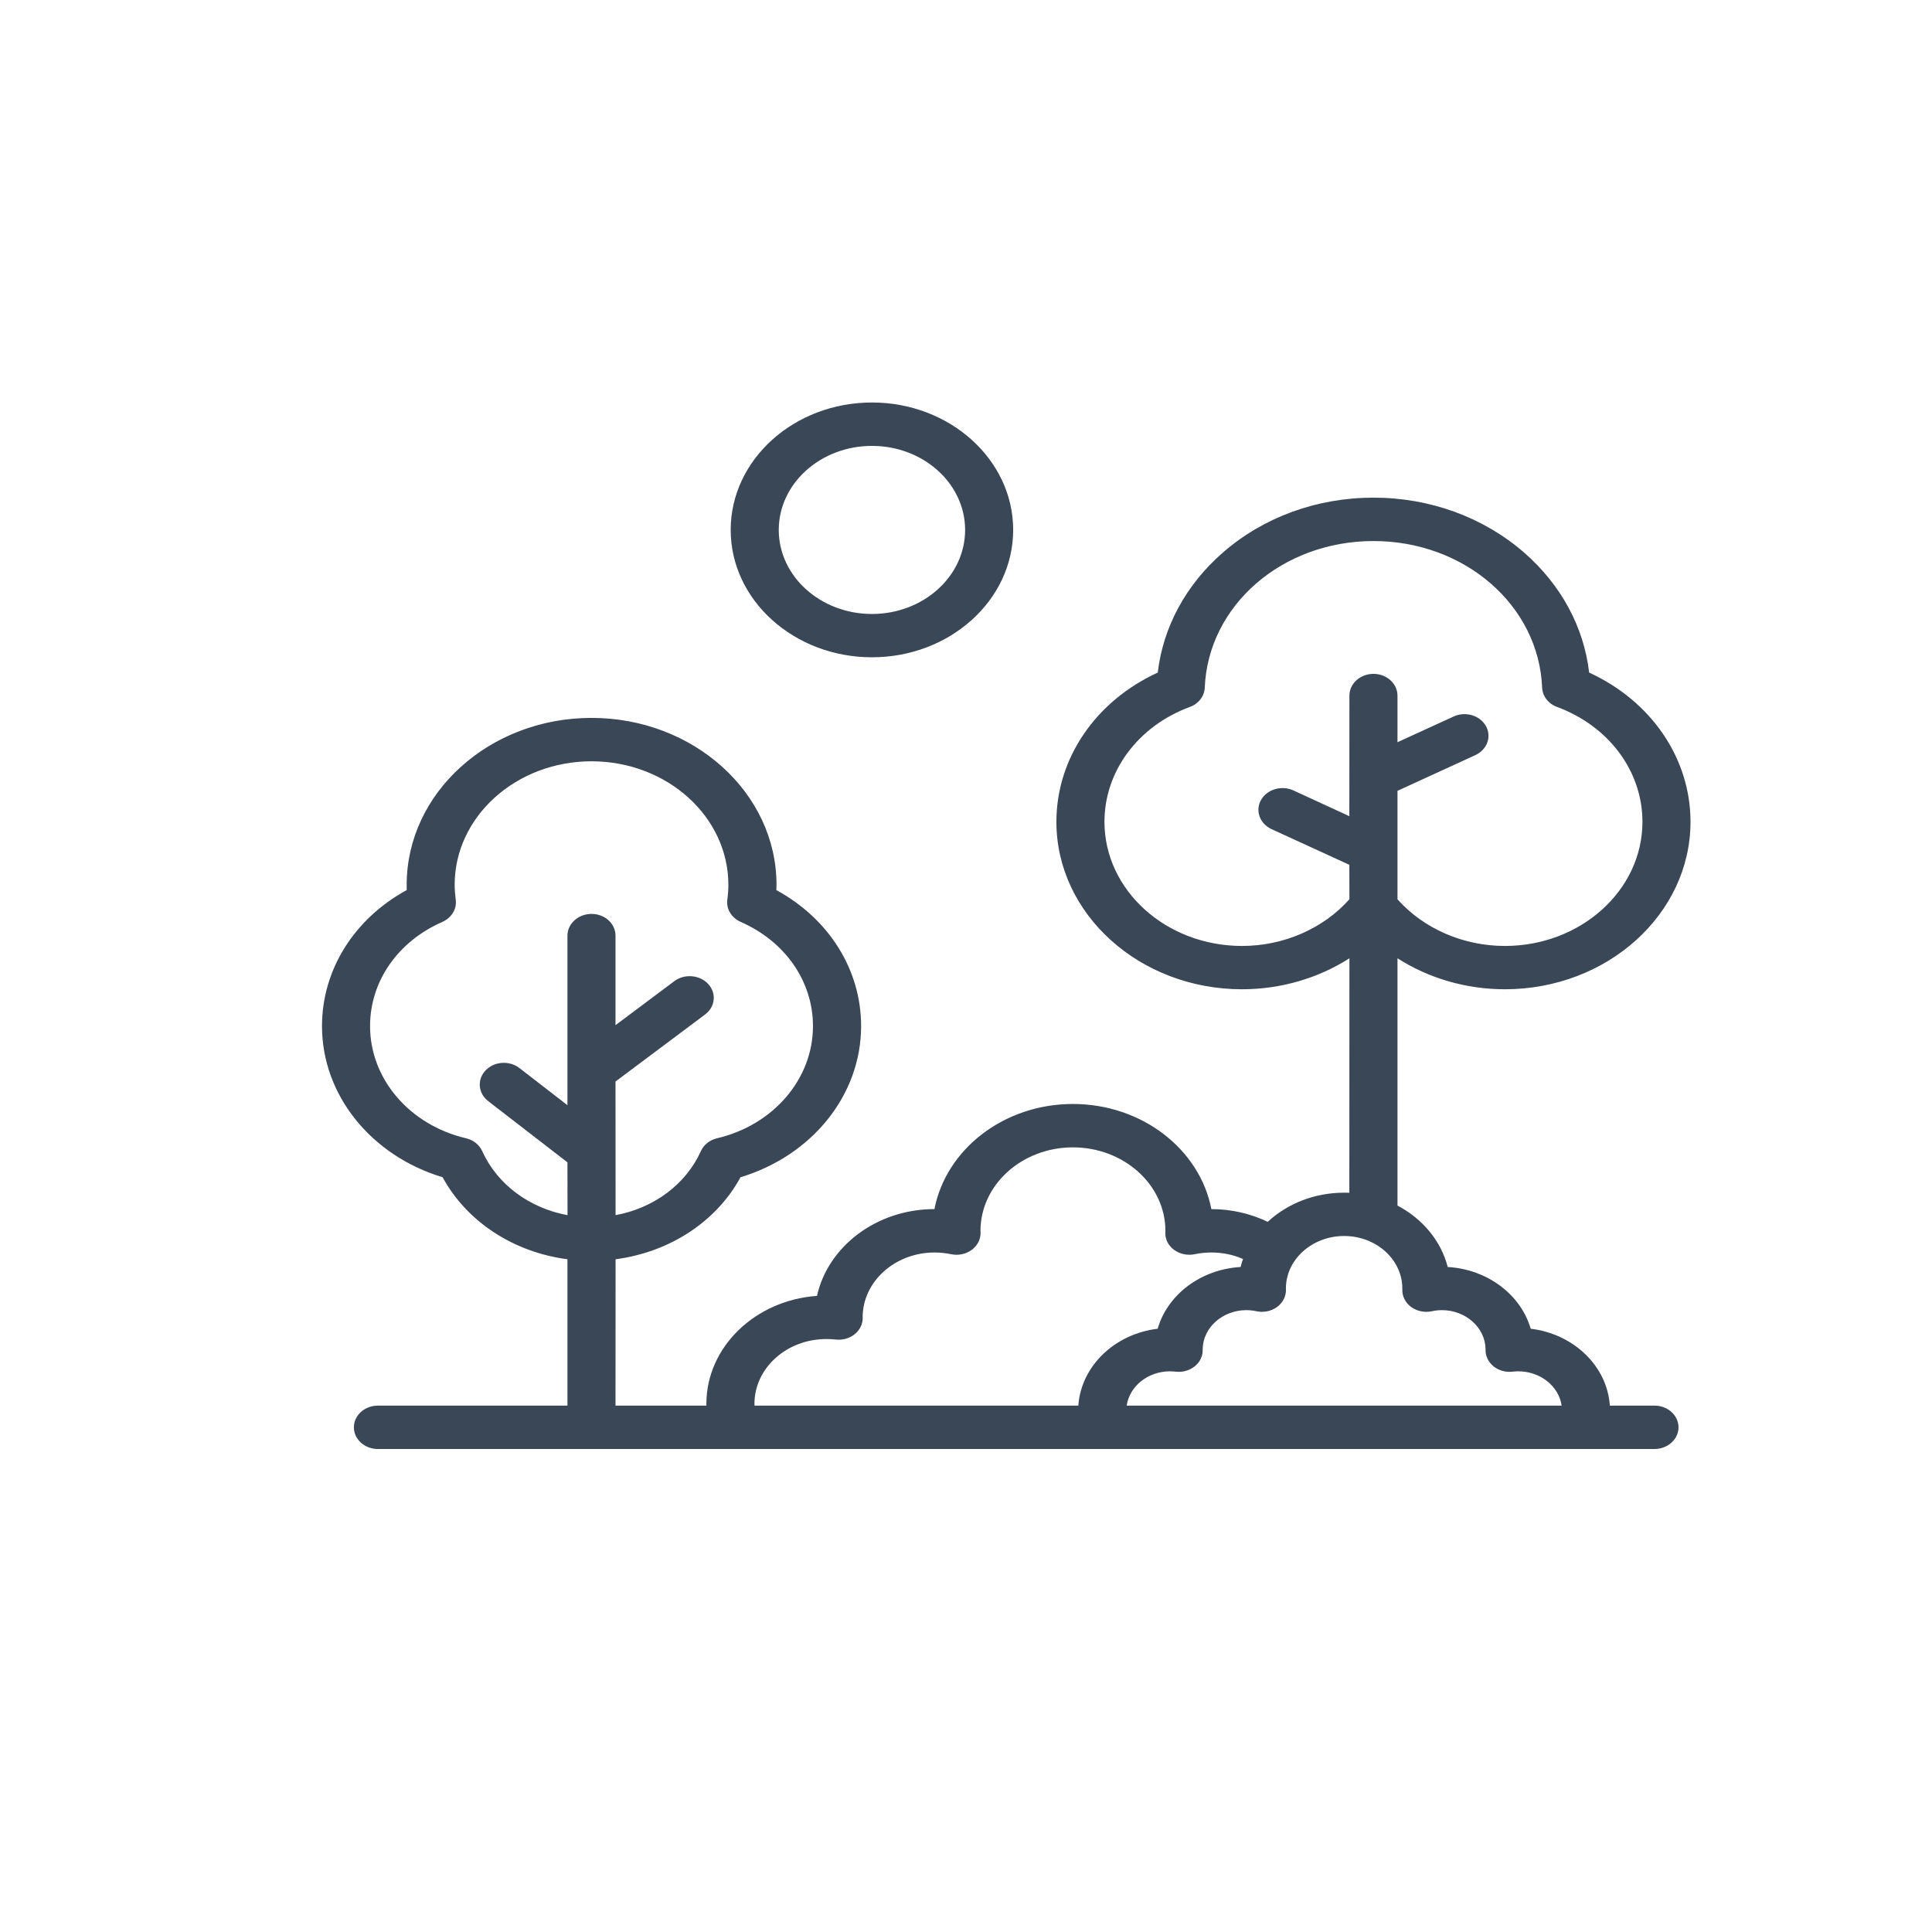 <svg width="24" height="24" viewBox="0 0 24 24" fill="none" xmlns="http://www.w3.org/2000/svg">
<path fill-rule="evenodd" clip-rule="evenodd" d="M10.832 5.539C10.193 5.539 9.674 6.007 9.674 6.583C9.674 7.159 10.193 7.627 10.832 7.627C11.47 7.627 11.989 7.159 11.989 6.583C11.989 6.007 11.47 5.539 10.832 5.539ZM10.832 5C11.799 5 12.586 5.71 12.586 6.583C12.586 7.456 11.799 8.165 10.832 8.165C9.864 8.165 9.077 7.456 9.077 6.583C9.077 5.71 9.864 5 10.832 5ZM17.062 6.721C15.928 6.721 15.007 7.521 14.966 8.543C14.961 8.649 14.889 8.743 14.78 8.782C14.136 9.021 13.72 9.581 13.72 10.209C13.72 11.059 14.486 11.751 15.429 11.751C15.947 11.751 16.439 11.535 16.763 11.171L16.762 10.743L15.796 10.3C15.649 10.232 15.59 10.07 15.665 9.937C15.741 9.805 15.92 9.752 16.067 9.819L16.762 10.139L16.763 8.641C16.763 8.492 16.897 8.371 17.062 8.371C17.226 8.371 17.36 8.492 17.36 8.641V9.22L18.057 8.901C18.203 8.833 18.383 8.886 18.458 9.018C18.533 9.151 18.474 9.313 18.326 9.381L17.36 9.824V11.171L17.367 11.179C17.69 11.538 18.18 11.751 18.694 11.751C19.637 11.751 20.403 11.059 20.403 10.209C20.403 9.581 19.987 9.021 19.343 8.782C19.234 8.743 19.162 8.649 19.157 8.543C19.116 7.521 18.195 6.721 17.062 6.721ZM7.348 9.457C6.411 9.457 5.648 10.145 5.648 10.991C5.648 11.051 5.653 11.111 5.661 11.177C5.677 11.291 5.61 11.401 5.496 11.452C4.941 11.695 4.597 12.191 4.597 12.747C4.597 13.402 5.087 13.975 5.789 14.14C5.88 14.161 5.954 14.221 5.99 14.299C6.178 14.715 6.577 15.008 7.05 15.095L7.049 14.439L6.064 13.678C5.939 13.581 5.924 13.41 6.032 13.297C6.139 13.184 6.327 13.171 6.453 13.268L7.049 13.729V11.623C7.049 11.474 7.184 11.353 7.348 11.353C7.514 11.353 7.646 11.474 7.646 11.623V12.735L8.377 12.188C8.504 12.093 8.693 12.11 8.798 12.224C8.903 12.338 8.886 12.508 8.758 12.603L7.646 13.435L7.647 15.095C8.12 15.008 8.519 14.715 8.707 14.299C8.742 14.221 8.816 14.161 8.908 14.14C9.609 13.975 10.099 13.402 10.099 12.747C10.099 12.191 9.755 11.695 9.201 11.452C9.086 11.401 9.02 11.291 9.035 11.177C9.044 11.111 9.048 11.051 9.048 10.991C9.048 10.145 8.286 9.457 7.348 9.457ZM16.698 15.354C16.299 15.354 15.974 15.646 15.974 16.006L15.975 16.021C15.976 16.104 15.935 16.184 15.864 16.236C15.793 16.288 15.698 16.308 15.609 16.289C15.567 16.28 15.524 16.275 15.483 16.275C15.185 16.275 14.942 16.494 14.94 16.763V16.769C14.942 16.847 14.905 16.922 14.841 16.973C14.776 17.025 14.69 17.05 14.604 17.039C14.579 17.037 14.556 17.035 14.534 17.035C14.259 17.035 14.031 17.221 13.996 17.461H19.399C19.365 17.221 19.136 17.035 18.861 17.035C18.838 17.035 18.816 17.037 18.791 17.039C18.705 17.05 18.619 17.025 18.554 16.974C18.49 16.922 18.453 16.847 18.454 16.77V16.762C18.452 16.494 18.21 16.275 17.911 16.275C17.87 16.275 17.828 16.28 17.787 16.289C17.697 16.308 17.602 16.288 17.53 16.236C17.459 16.184 17.418 16.104 17.42 16.021V16.005C17.42 15.646 17.095 15.354 16.698 15.354ZM13.328 14.253C12.695 14.253 12.18 14.718 12.18 15.29L12.181 15.312C12.183 15.395 12.142 15.475 12.07 15.527C11.998 15.58 11.904 15.599 11.814 15.58C11.747 15.566 11.678 15.559 11.609 15.559C11.118 15.559 10.718 15.919 10.716 16.361L10.717 16.37C10.718 16.448 10.681 16.523 10.617 16.574C10.552 16.627 10.465 16.65 10.38 16.64C10.34 16.636 10.302 16.634 10.265 16.634C9.772 16.634 9.372 16.995 9.372 17.439C9.372 17.446 9.372 17.453 9.373 17.461H13.396L13.396 17.454C13.434 16.966 13.849 16.57 14.381 16.506C14.502 16.085 14.914 15.768 15.411 15.739C15.419 15.706 15.429 15.673 15.441 15.64C15.32 15.586 15.187 15.559 15.047 15.559C14.979 15.559 14.909 15.566 14.842 15.58C14.752 15.599 14.658 15.579 14.586 15.527C14.514 15.475 14.473 15.395 14.476 15.312L14.477 15.29C14.477 14.718 13.961 14.253 13.328 14.253ZM17.062 6.182C17.764 6.182 18.428 6.425 18.934 6.865C19.392 7.265 19.675 7.788 19.741 8.355C20.512 8.709 21 9.419 21 10.209C21 11.356 19.965 12.289 18.694 12.289C18.211 12.289 17.745 12.151 17.36 11.904L17.36 14.976C17.671 15.14 17.901 15.414 17.984 15.739C18.481 15.768 18.893 16.085 19.015 16.506C19.548 16.57 19.965 16.969 19.998 17.461H20.553C20.717 17.461 20.851 17.582 20.851 17.731C20.851 17.879 20.717 18 20.553 18H4.695C4.529 18 4.396 17.879 4.396 17.731C4.396 17.582 4.529 17.461 4.695 17.461H7.049V15.643C6.379 15.555 5.8 15.178 5.498 14.624C4.609 14.356 4 13.602 4 12.747C4 12.047 4.399 11.414 5.052 11.057C5.052 11.034 5.052 11.012 5.052 10.991C5.052 9.848 6.082 8.918 7.348 8.918C8.615 8.918 9.646 9.848 9.646 10.991C9.646 11.012 9.645 11.034 9.644 11.057C10.299 11.414 10.697 12.047 10.697 12.747C10.697 13.602 10.088 14.356 9.199 14.624C8.898 15.178 8.317 15.555 7.647 15.643L7.646 17.461H8.775V17.439C8.775 16.733 9.381 16.152 10.149 16.098C10.285 15.485 10.888 15.02 11.608 15.02C11.751 14.28 12.467 13.714 13.328 13.714C14.189 13.714 14.905 14.28 15.048 15.02C15.293 15.02 15.534 15.075 15.748 15.178C15.99 14.954 16.325 14.816 16.698 14.816L16.762 14.817L16.763 11.904C16.378 12.151 15.912 12.289 15.429 12.289C14.158 12.289 13.123 11.356 13.123 10.209C13.123 9.419 13.611 8.709 14.382 8.355C14.449 7.788 14.731 7.265 15.19 6.865C15.694 6.425 16.359 6.182 17.062 6.182Z" fill="#3A4757"/>
</svg>